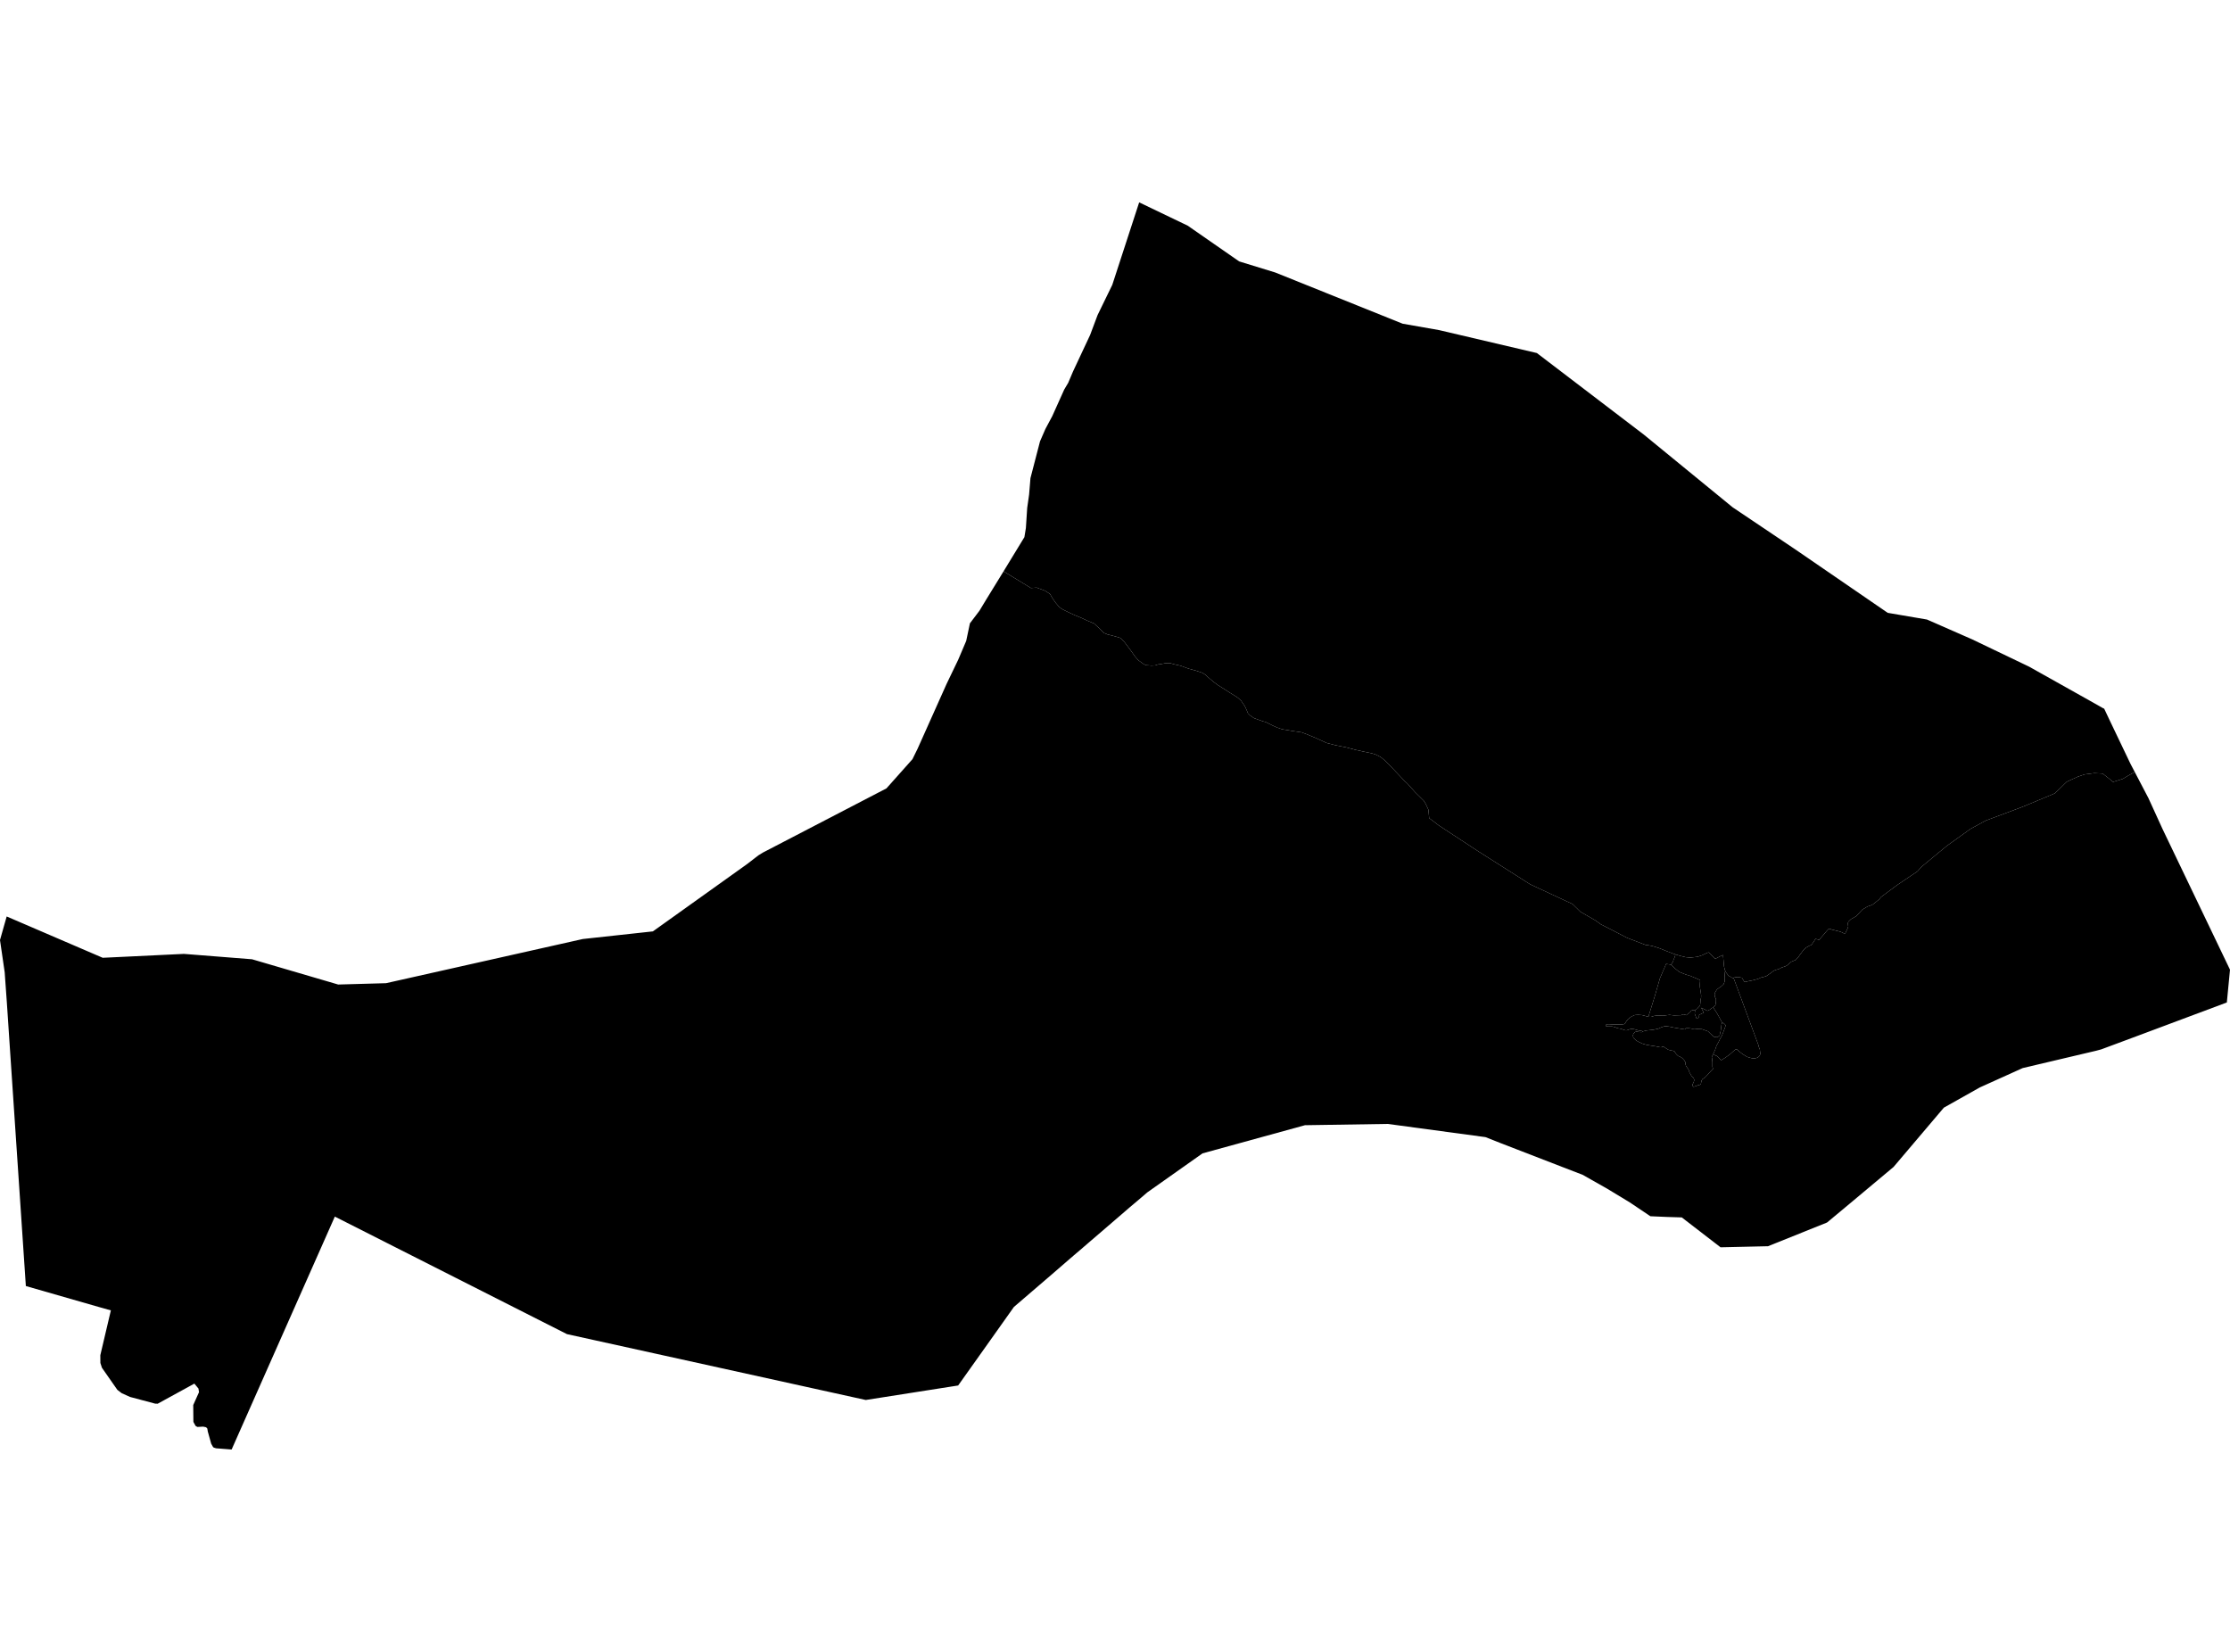 <?xml version='1.0'?>
<svg  baseProfile = 'tiny' width = '540' height = '400' stroke-linecap = 'round' stroke-linejoin = 'round' version='1.1' xmlns='http://www.w3.org/2000/svg'>
<path id='4607701001' title='4607701001'  d='M 397.833 249.773 397.857 249.754 398.598 249.542 400.403 249.343 401.585 249.088 402.313 248.758 402.904 248.565 403.228 248.478 404.267 248.603 405.375 248.839 407.373 249.169 408.014 249.262 408.213 249.001 408.779 248.976 409.308 249.026 409.818 249.119 410.366 249.076 411.162 249.169 412.146 249.213 413.16 249.58 413.627 249.742 414.087 250.208 414.753 250.837 415.145 251.111 415.904 251.167 416.191 250.924 416.421 250.725 416.533 250.14 416.657 249.723 416.751 249.038 416.888 247.924 417.093 247.787 417.274 247.663 417.684 248.036 417.865 248.267 417.734 248.783 417.672 248.87 417.647 248.97 417.597 249.113 417.566 249.219 417.535 249.306 417.529 249.325 417.504 249.368 417.479 249.449 417.46 249.486 417.186 250.239 416.9 250.88 416.483 251.646 416.197 252.249 415.649 253.245 415.357 254.116 414.865 255.218 414.847 255.261 414.504 255.971 414.579 256.332 414.604 256.487 414.61 256.755 414.654 256.954 414.672 257.234 414.672 258.329 414.822 258.827 414.262 259.381 413.384 260.371 412.805 260.962 412.252 261.304 412.052 261.64 411.959 262.014 411.891 262.368 411.841 262.58 411.548 262.711 411.243 262.76 410.901 262.903 410.422 263.065 410.08 263.171 409.88 262.953 409.831 262.648 410.129 262.051 410.273 261.559 410.136 261.061 409.563 260.476 409.127 259.705 408.86 258.958 408.275 258.124 408.15 257.726 408.126 257.228 407.833 256.73 407.429 256.282 407.111 256.046 406.738 255.846 406.346 255.685 405.935 255.293 405.611 254.813 405.481 254.596 405.07 254.434 404.578 254.365 403.956 254.179 403.402 253.824 403.029 253.55 402.556 253.463 402.251 253.606 401.909 253.563 400.838 253.345 399.762 253.183 398.76 253.009 397.951 252.797 397.615 252.673 396.775 252.274 396.158 251.92 395.511 251.272 395.412 250.719 395.555 250.289 395.959 249.897 396.302 249.791 396.831 249.897 397.266 249.928 397.608 249.922 397.833 249.773 Z' />
<path id='4607701002' title='4607701002'  d='M 410.409 244.632 410.465 244.701 410.378 245.454 410.845 246.698 411.355 246.393 411.274 245.864 412.015 245.472 412.588 245.236 412.351 244.794 411.959 244.029 412.812 244.439 413.44 244.775 413.652 244.688 414.019 244.495 414.461 244.159 414.529 244.097 414.803 244.016 414.896 243.991 415.027 244.222 415.6 245.08 416.166 246.033 417.093 247.787 416.888 247.924 416.751 249.038 416.657 249.723 416.533 250.14 416.421 250.725 416.191 250.924 415.904 251.167 415.145 251.111 414.753 250.837 414.087 250.208 413.627 249.742 413.16 249.58 412.146 249.213 411.162 249.169 410.366 249.076 409.818 249.119 409.308 249.026 408.779 248.976 408.213 249.001 408.014 249.262 407.373 249.169 405.375 248.839 404.267 248.603 403.228 248.478 402.904 248.565 402.313 248.758 401.585 249.088 400.403 249.343 398.598 249.542 397.857 249.754 397.833 249.773 397.708 249.698 397.44 249.629 397.086 249.567 396.65 249.505 396.414 249.412 395.71 249.213 395.076 249.15 394.609 249.237 394.223 249.399 393.8 249.505 393.52 249.468 393.059 249.318 392.449 249.107 391.672 248.976 390.937 248.684 390.352 248.559 389.363 248.559 389.021 248.522 388.921 248.472 388.871 248.379 388.846 248.273 388.94 248.123 389.095 248.024 389.637 248.011 390.327 248.055 391.528 248.086 392.692 248.074 393.283 247.987 393.532 247.812 393.825 247.302 394.236 246.798 394.833 246.313 395.188 246.095 395.872 245.79 396.644 245.74 397.615 245.802 398.654 246.076 399.158 246.207 399.32 246.244 399.855 246.232 400.502 246.014 401.479 245.883 402.705 245.958 403.707 245.815 404.298 245.752 405.369 245.877 407.136 245.821 407.397 245.659 407.715 245.628 408.163 245.752 408.318 245.84 408.505 245.684 408.947 245.354 409.296 245.062 409.389 244.95 409.389 244.769 409.943 244.601 410.372 244.589 410.409 244.632 Z' />
<path id='4607701003' title='4607701003'  d='M 404.672 233.586 405.058 232.939 405.151 232.721 405.201 232.609 405.244 232.46 405.294 232.267 405.481 231.894 405.574 231.638 405.717 231.103 406.756 231.427 408.157 231.775 409.327 231.881 411.05 231.688 412.152 231.321 413.496 230.686 413.807 230.618 415.332 232.186 415.836 231.931 416.695 231.483 417.23 231.259 417.367 232.765 417.454 233.916 417.697 234.918 417.753 235.036 417.647 235.932 417.641 236.132 417.603 236.841 417.641 237.245 417.628 237.662 417.392 238.303 416.689 238.951 416.421 239.1 416.241 239.231 416.06 239.38 415.811 239.554 415.581 239.878 415.444 240.096 415.264 240.425 415.189 240.755 415.22 241.091 415.32 241.515 415.45 241.72 415.512 241.919 415.531 242.031 415.525 242.212 415.519 242.473 415.494 242.765 415.388 243.381 414.803 244.016 414.529 244.097 414.461 244.159 414.019 244.495 413.652 244.688 413.44 244.775 412.812 244.439 411.959 244.029 412.351 244.794 412.588 245.236 412.015 245.472 411.274 245.864 411.355 246.393 410.845 246.698 410.378 245.454 410.465 244.701 410.409 244.632 410.914 244.271 411.044 244.234 411.094 244.128 411.138 244.06 411.318 243.873 411.474 243.718 411.654 243.506 411.729 243.045 411.797 242.106 411.922 241.583 411.934 240.992 411.841 240.289 411.635 238.994 411.629 238.291 411.698 237.326 411.131 237.071 409.793 236.517 409.296 236.306 408.325 236.019 407.609 235.739 406.657 235.366 405.655 234.551 404.647 233.624 404.672 233.586 Z' />
<path id='4607701004' title='4607701004'  d='M 516.943 186.95 515.506 187.728 514.018 188.612 511.685 189.346 511.025 188.78 509.171 187.323 507.161 187.211 504.777 187.523 503.115 188.089 500.464 189.309 497.589 192.115 489.823 195.351 480.837 198.712 477.184 200.703 471.409 204.842 465.31 209.882 464.32 211.003 459.392 214.319 455.477 217.232 455.036 217.798 454.382 218.321 453.573 218.974 453.113 219.205 452.266 219.491 451.015 220.225 449.435 221.893 448.24 222.553 447.885 222.895 447.586 223.194 447.506 223.405 447.468 223.592 447.493 223.928 447.555 224.401 447.344 224.936 446.945 225.789 446.896 225.913 446.771 226.031 446.603 225.994 446.56 225.994 446.448 225.994 446.18 225.832 445.695 225.633 445.11 225.465 444.817 225.415 444.151 225.229 443.529 225.092 443.218 224.899 443 224.924 442.801 224.967 442.645 225.098 442.241 225.552 441.531 226.405 440.778 227.257 440.542 227.606 439.615 227.338 439.26 227.923 438.743 228.67 438.513 228.882 438.214 228.975 437.325 229.467 437.007 229.753 436.652 230.126 436.223 230.711 435.8 231.265 435.489 231.738 434.829 232.447 434.462 232.603 434.082 232.759 433.746 232.902 433.51 233.095 433.223 233.381 432.869 233.673 432.433 233.941 432.035 234.084 431.307 234.345 430.989 234.551 430.417 234.75 430 234.868 429.689 234.993 429.378 235.167 428.749 235.659 428.102 236.082 427.697 236.38 426.944 236.604 426.39 236.723 425.949 236.953 425.065 237.221 424.331 237.401 423.447 237.575 422.433 237.799 421.81 236.76 420.846 236.586 420.174 236.66 419.769 236.76 419.526 236.816 418.599 236.293 418.002 235.547 417.753 235.036 417.697 234.918 417.454 233.916 417.367 232.765 417.23 231.259 416.695 231.483 415.836 231.931 415.332 232.186 413.807 230.618 413.496 230.686 412.152 231.321 411.05 231.688 409.327 231.881 408.157 231.775 406.756 231.427 405.717 231.103 405.244 230.954 403.502 230.288 401.722 229.572 400.054 229.062 399.083 228.882 398.629 228.869 393.999 227.096 390.197 225.123 387.651 223.822 386.313 222.864 382.692 220.779 380.8 218.918 370.557 214.151 357.973 206.148 348.446 199.9 346.087 198.108 345.894 196.073 345.266 194.71 344.78 193.908 342.677 191.835 340.791 189.732 340.1 189.097 337.032 185.855 335.358 184.156 334.344 183.328 333.261 182.768 332.191 182.413 330.504 182.065 328.227 181.567 326.217 181.032 323.329 180.441 321.251 179.906 318.332 178.58 316.309 177.752 315.264 177.354 312.937 176.999 310.46 176.589 309.284 176.184 308.176 175.692 307.367 175.275 306.458 174.834 305.736 174.641 303.664 173.894 302.687 173.228 302.214 172.755 301.884 171.952 301.424 170.969 300.932 170.272 300.571 169.712 299.818 169.009 298.841 168.368 297.87 167.77 296.458 166.862 294.877 165.872 293.906 165.144 292.848 164.261 291.859 163.371 291.205 162.935 289.786 162.462 287.801 161.908 285.816 161.186 284.347 160.863 283.321 160.57 282.157 160.608 281.223 160.788 280.408 160.9 279.724 161.124 278.84 161.174 278.025 161.105 277.521 161.074 277.041 160.863 276.674 160.632 275.679 159.892 274.888 159.014 273.737 157.396 272.349 155.548 271.298 154.484 270.14 154.129 268.958 153.812 268.174 153.625 267.277 153.252 266.487 152.418 265.473 151.484 264.956 150.987 263.276 150.283 261.776 149.586 260.164 148.927 259.187 148.466 258.098 147.962 257.053 147.408 256.406 146.886 255.677 146.027 254.974 145.037 254.259 143.83 253.064 143.052 251.035 142.293 249.647 142.392 243.013 138.347 248.06 130.071 248.421 127.861 248.739 122.995 249.199 119.759 249.529 115.776 251.844 106.865 253.145 103.877 254.806 100.772 257.706 94.325 258.671 92.695 259.841 89.938 263.973 81.119 265.784 76.29 269.343 68.978 273.669 55.704 275.853 49.002 287.608 54.646 300.061 63.296 308.804 65.985 339.646 78.381 348.489 79.937 372.156 85.488 398.063 105.247 419.551 122.833 434.953 133.188 457.114 148.398 466.623 150.022 477.538 154.808 491.36 161.435 506.8 170.092 509.276 171.498 509.532 171.604 510.751 174.186 515.898 184.952 516.943 186.95 Z' />
<path id='4607701005' title='4607701005'  d='M 417.753 235.036 418.002 235.547 418.599 236.293 419.526 236.816 419.769 236.76 425.787 253.009 425.886 253.457 426.16 254.16 426.204 254.67 426.26 255.031 426.241 255.274 426.135 255.616 425.837 255.921 425.569 256.114 425.227 256.214 424.959 256.276 424.505 256.276 424.206 256.245 423.528 256.07 423.042 255.902 422.576 255.616 422.059 255.305 421.325 254.751 420.578 254.091 420.366 254.104 420.18 254.172 418.898 255.299 417.821 256.095 416.794 256.736 416.701 256.655 416.508 256.45 416.234 256.145 415.967 255.871 415.649 255.66 415.332 255.541 414.865 255.218 415.357 254.116 415.649 253.245 416.197 252.249 416.483 251.646 416.9 250.88 417.186 250.239 417.46 249.486 417.479 249.449 417.504 249.368 417.529 249.325 417.535 249.306 417.566 249.219 417.597 249.113 417.647 248.97 417.672 248.87 417.734 248.783 417.865 248.267 417.684 248.036 417.274 247.663 417.093 247.787 416.166 246.033 415.6 245.08 415.027 244.222 414.896 243.991 414.803 244.016 415.388 243.381 415.494 242.765 415.519 242.473 415.525 242.212 415.531 242.031 415.512 241.919 415.45 241.72 415.32 241.515 415.22 241.091 415.189 240.755 415.264 240.425 415.444 240.096 415.581 239.878 415.811 239.554 416.06 239.38 416.241 239.231 416.421 239.1 416.689 238.951 417.392 238.303 417.628 237.662 417.641 237.245 417.603 236.841 417.641 236.132 417.647 235.932 417.753 235.036 Z' />
<path id='4607701006' title='4607701006'  d='M 410.409 244.632 410.372 244.589 409.943 244.601 409.389 244.769 409.389 244.95 409.296 245.062 408.947 245.354 408.505 245.684 408.318 245.84 408.163 245.752 407.715 245.628 407.397 245.659 407.136 245.821 405.369 245.877 404.298 245.752 403.707 245.815 402.705 245.958 401.479 245.883 400.502 246.014 399.855 246.232 399.32 246.244 399.158 246.207 400.708 241.241 401.965 236.878 403.452 233.418 404.672 233.586 404.647 233.624 405.655 234.551 406.657 235.366 407.609 235.739 408.325 236.019 409.296 236.306 409.793 236.517 411.131 237.071 411.698 237.326 411.629 238.291 411.635 238.994 411.841 240.289 411.934 240.992 411.922 241.583 411.797 242.106 411.729 243.045 411.654 243.506 411.474 243.718 411.318 243.873 411.138 244.06 411.094 244.128 411.044 244.234 410.914 244.271 410.409 244.632 Z' />
<path id='4607701007' title='4607701007'  d='M 405.717 231.103 405.574 231.638 405.481 231.894 405.294 232.267 405.244 232.46 405.201 232.609 405.151 232.721 405.058 232.939 404.672 233.586 403.452 233.418 401.965 236.878 400.708 241.241 399.158 246.207 398.654 246.076 397.615 245.802 396.644 245.74 395.872 245.79 395.188 246.095 394.833 246.313 394.236 246.798 393.825 247.302 393.532 247.812 393.283 247.987 392.692 248.074 391.528 248.086 390.327 248.055 389.637 248.011 389.095 248.024 388.94 248.123 388.846 248.273 388.871 248.379 388.921 248.472 389.021 248.522 389.363 248.559 390.352 248.559 390.937 248.684 391.672 248.976 392.449 249.107 393.059 249.318 393.52 249.468 393.8 249.505 394.223 249.399 394.609 249.237 395.076 249.15 395.71 249.213 396.414 249.412 396.65 249.505 397.086 249.567 397.44 249.629 397.708 249.698 397.833 249.773 397.608 249.922 397.266 249.928 396.831 249.897 396.302 249.791 395.959 249.897 395.555 250.289 395.412 250.719 395.511 251.272 396.158 251.92 396.775 252.274 397.615 252.673 397.951 252.797 398.76 253.009 399.762 253.183 400.838 253.345 401.909 253.563 402.251 253.606 402.556 253.463 403.029 253.55 403.402 253.824 403.956 254.179 404.578 254.365 405.07 254.434 405.481 254.596 405.611 254.813 405.935 255.293 406.346 255.685 406.738 255.846 407.111 256.046 407.429 256.282 407.833 256.73 408.126 257.228 408.15 257.726 408.275 258.124 408.86 258.958 409.127 259.705 409.563 260.476 410.136 261.061 410.273 261.559 410.129 262.051 409.831 262.648 409.88 262.953 410.08 263.171 410.422 263.065 410.901 262.903 411.243 262.76 411.548 262.711 411.841 262.58 411.891 262.368 411.959 262.014 412.052 261.64 412.252 261.304 412.805 260.962 413.384 260.371 414.262 259.381 414.822 258.827 414.672 258.329 414.672 257.234 414.654 256.954 414.61 256.755 414.604 256.487 414.579 256.332 414.504 255.971 414.847 255.261 414.865 255.218 415.332 255.541 415.649 255.66 415.967 255.871 416.234 256.145 416.508 256.45 416.701 256.655 416.794 256.736 417.821 256.095 418.898 255.299 420.18 254.172 420.366 254.104 420.578 254.091 421.325 254.751 422.059 255.305 422.576 255.616 423.042 255.902 423.528 256.07 424.206 256.245 424.505 256.276 424.959 256.276 425.227 256.214 425.569 256.114 425.837 255.921 426.135 255.616 426.241 255.274 426.26 255.031 426.204 254.67 426.16 254.16 425.886 253.457 425.787 253.009 419.769 236.76 420.174 236.66 420.846 236.586 421.81 236.76 422.433 237.799 423.447 237.575 424.331 237.401 425.065 237.221 425.949 236.953 426.39 236.723 426.944 236.604 427.697 236.38 428.102 236.082 428.749 235.659 429.378 235.167 429.689 234.993 430 234.868 430.417 234.75 430.989 234.551 431.307 234.345 432.035 234.084 432.433 233.941 432.869 233.673 433.223 233.381 433.51 233.095 433.746 232.902 434.082 232.759 434.462 232.603 434.829 232.447 435.489 231.738 435.8 231.265 436.223 230.711 436.652 230.126 437.007 229.753 437.325 229.467 438.214 228.975 438.513 228.882 438.743 228.67 439.26 227.923 439.615 227.338 440.542 227.606 440.778 227.257 441.531 226.405 442.241 225.552 442.645 225.098 442.801 224.967 443 224.924 443.218 224.899 443.529 225.092 444.151 225.229 444.817 225.415 445.11 225.465 445.695 225.633 446.18 225.832 446.448 225.994 446.56 225.994 446.603 225.994 446.771 226.031 446.896 225.913 446.945 225.789 447.344 224.936 447.555 224.401 447.493 223.928 447.468 223.592 447.506 223.405 447.586 223.194 447.885 222.895 448.24 222.553 449.435 221.893 451.015 220.225 452.266 219.491 453.113 219.205 453.573 218.974 454.382 218.321 455.036 217.798 455.477 217.232 459.392 214.319 464.32 211.003 465.31 209.882 471.409 204.842 477.184 200.703 480.837 198.712 489.823 195.351 497.589 192.115 500.464 189.309 503.115 188.089 504.777 187.523 507.161 187.211 509.171 187.323 511.025 188.78 511.685 189.346 514.018 188.612 515.506 187.728 516.943 186.95 520.254 193.279 523.658 200.734 540 234.812 539.235 242.747 538.973 242.846 517.354 250.93 508.81 254.11 507.571 254.44 489.798 258.634 479.424 263.32 470.705 268.224 458.533 282.575 447.929 291.449 442.427 296.029 428.133 301.773 416.639 302.035 407.248 294.797 407.061 294.791 403.639 294.685 399.643 294.511 394.671 291.169 389.133 287.815 383.239 284.479 378.311 282.581 363.394 276.812 359.716 275.356 336.043 272.157 316.005 272.468 291.193 279.289 277.838 288.723 275.585 290.652 273.65 292.283 271.584 294.063 267.159 297.871 263.6 300.927 261.509 302.731 260.065 303.957 253.835 309.34 245.515 316.485 239.734 324.637 232.017 335.496 209.651 339.006 137.282 323.056 81.081 294.598 56.089 350.998 56.083 350.998 52.324 350.706 51.814 350.544 51.615 350.432 51.142 349.598 50.314 346.617 50.202 345.92 49.903 345.609 49.188 345.46 47.8 345.534 47.37 345.292 46.904 344.458 46.829 344.277 46.792 340.232 48.117 337.276 48.192 337.152 48.061 336.243 47.066 335.042 47.059 335.042 45.896 335.683 38.185 339.908 37.594 339.896 31.477 338.266 29.448 337.345 28.415 336.548 24.687 331.209 24.308 330.045 24.295 328.165 24.407 327.68 26.847 317.306 24.096 316.534 24.046 316.522 6.26 311.413 2.415 254.11 1.718 243.643 1.662 242.815 1.214 236.567 1.139 235.459 0 227.631 0.853 224.619 1.618 221.924 24.868 231.925 26 231.875 30.052 231.682 44.539 230.985 61.03 232.286 81.896 238.403 81.903 238.403 93.478 238.079 109.309 234.526 141.128 227.382 158.099 225.534 180.925 209.223 183.645 207.125 184.734 206.453 214.655 190.908 220.952 183.839 222.191 181.318 229.204 165.642 232.042 159.73 233.971 155.193 234.867 150.937 237.17 147.9 238.8 145.205 242.64 138.957 243.013 138.347 249.647 142.392 251.035 142.293 253.064 143.052 254.259 143.83 254.974 145.037 255.677 146.027 256.406 146.886 257.053 147.408 258.098 147.962 259.187 148.466 260.164 148.927 261.776 149.586 263.276 150.283 264.956 150.987 265.473 151.484 266.487 152.418 267.277 153.252 268.174 153.625 268.958 153.812 270.14 154.129 271.298 154.484 272.349 155.548 273.737 157.396 274.888 159.014 275.679 159.892 276.674 160.632 277.041 160.863 277.521 161.074 278.025 161.105 278.84 161.174 279.724 161.124 280.408 160.9 281.223 160.788 282.157 160.608 283.321 160.57 284.347 160.863 285.816 161.186 287.801 161.908 289.786 162.462 291.205 162.935 291.859 163.371 292.848 164.261 293.906 165.144 294.877 165.872 296.458 166.862 297.87 167.77 298.841 168.368 299.818 169.009 300.571 169.712 300.932 170.272 301.424 170.969 301.884 171.952 302.214 172.755 302.687 173.228 303.664 173.894 305.736 174.641 306.458 174.834 307.367 175.275 308.176 175.692 309.284 176.184 310.46 176.589 312.937 176.999 315.264 177.354 316.309 177.752 318.332 178.58 321.251 179.906 323.329 180.441 326.217 181.032 328.227 181.567 330.504 182.065 332.191 182.413 333.261 182.768 334.344 183.328 335.358 184.156 337.032 185.855 340.1 189.097 340.791 189.732 342.677 191.835 344.78 193.908 345.266 194.71 345.894 196.073 346.087 198.108 348.446 199.9 357.973 206.148 370.557 214.151 380.8 218.918 382.692 220.779 386.313 222.864 387.651 223.822 390.197 225.123 393.999 227.096 398.629 228.869 399.083 228.882 400.054 229.062 401.722 229.572 403.502 230.288 405.244 230.954 405.717 231.103 Z' />
</svg>